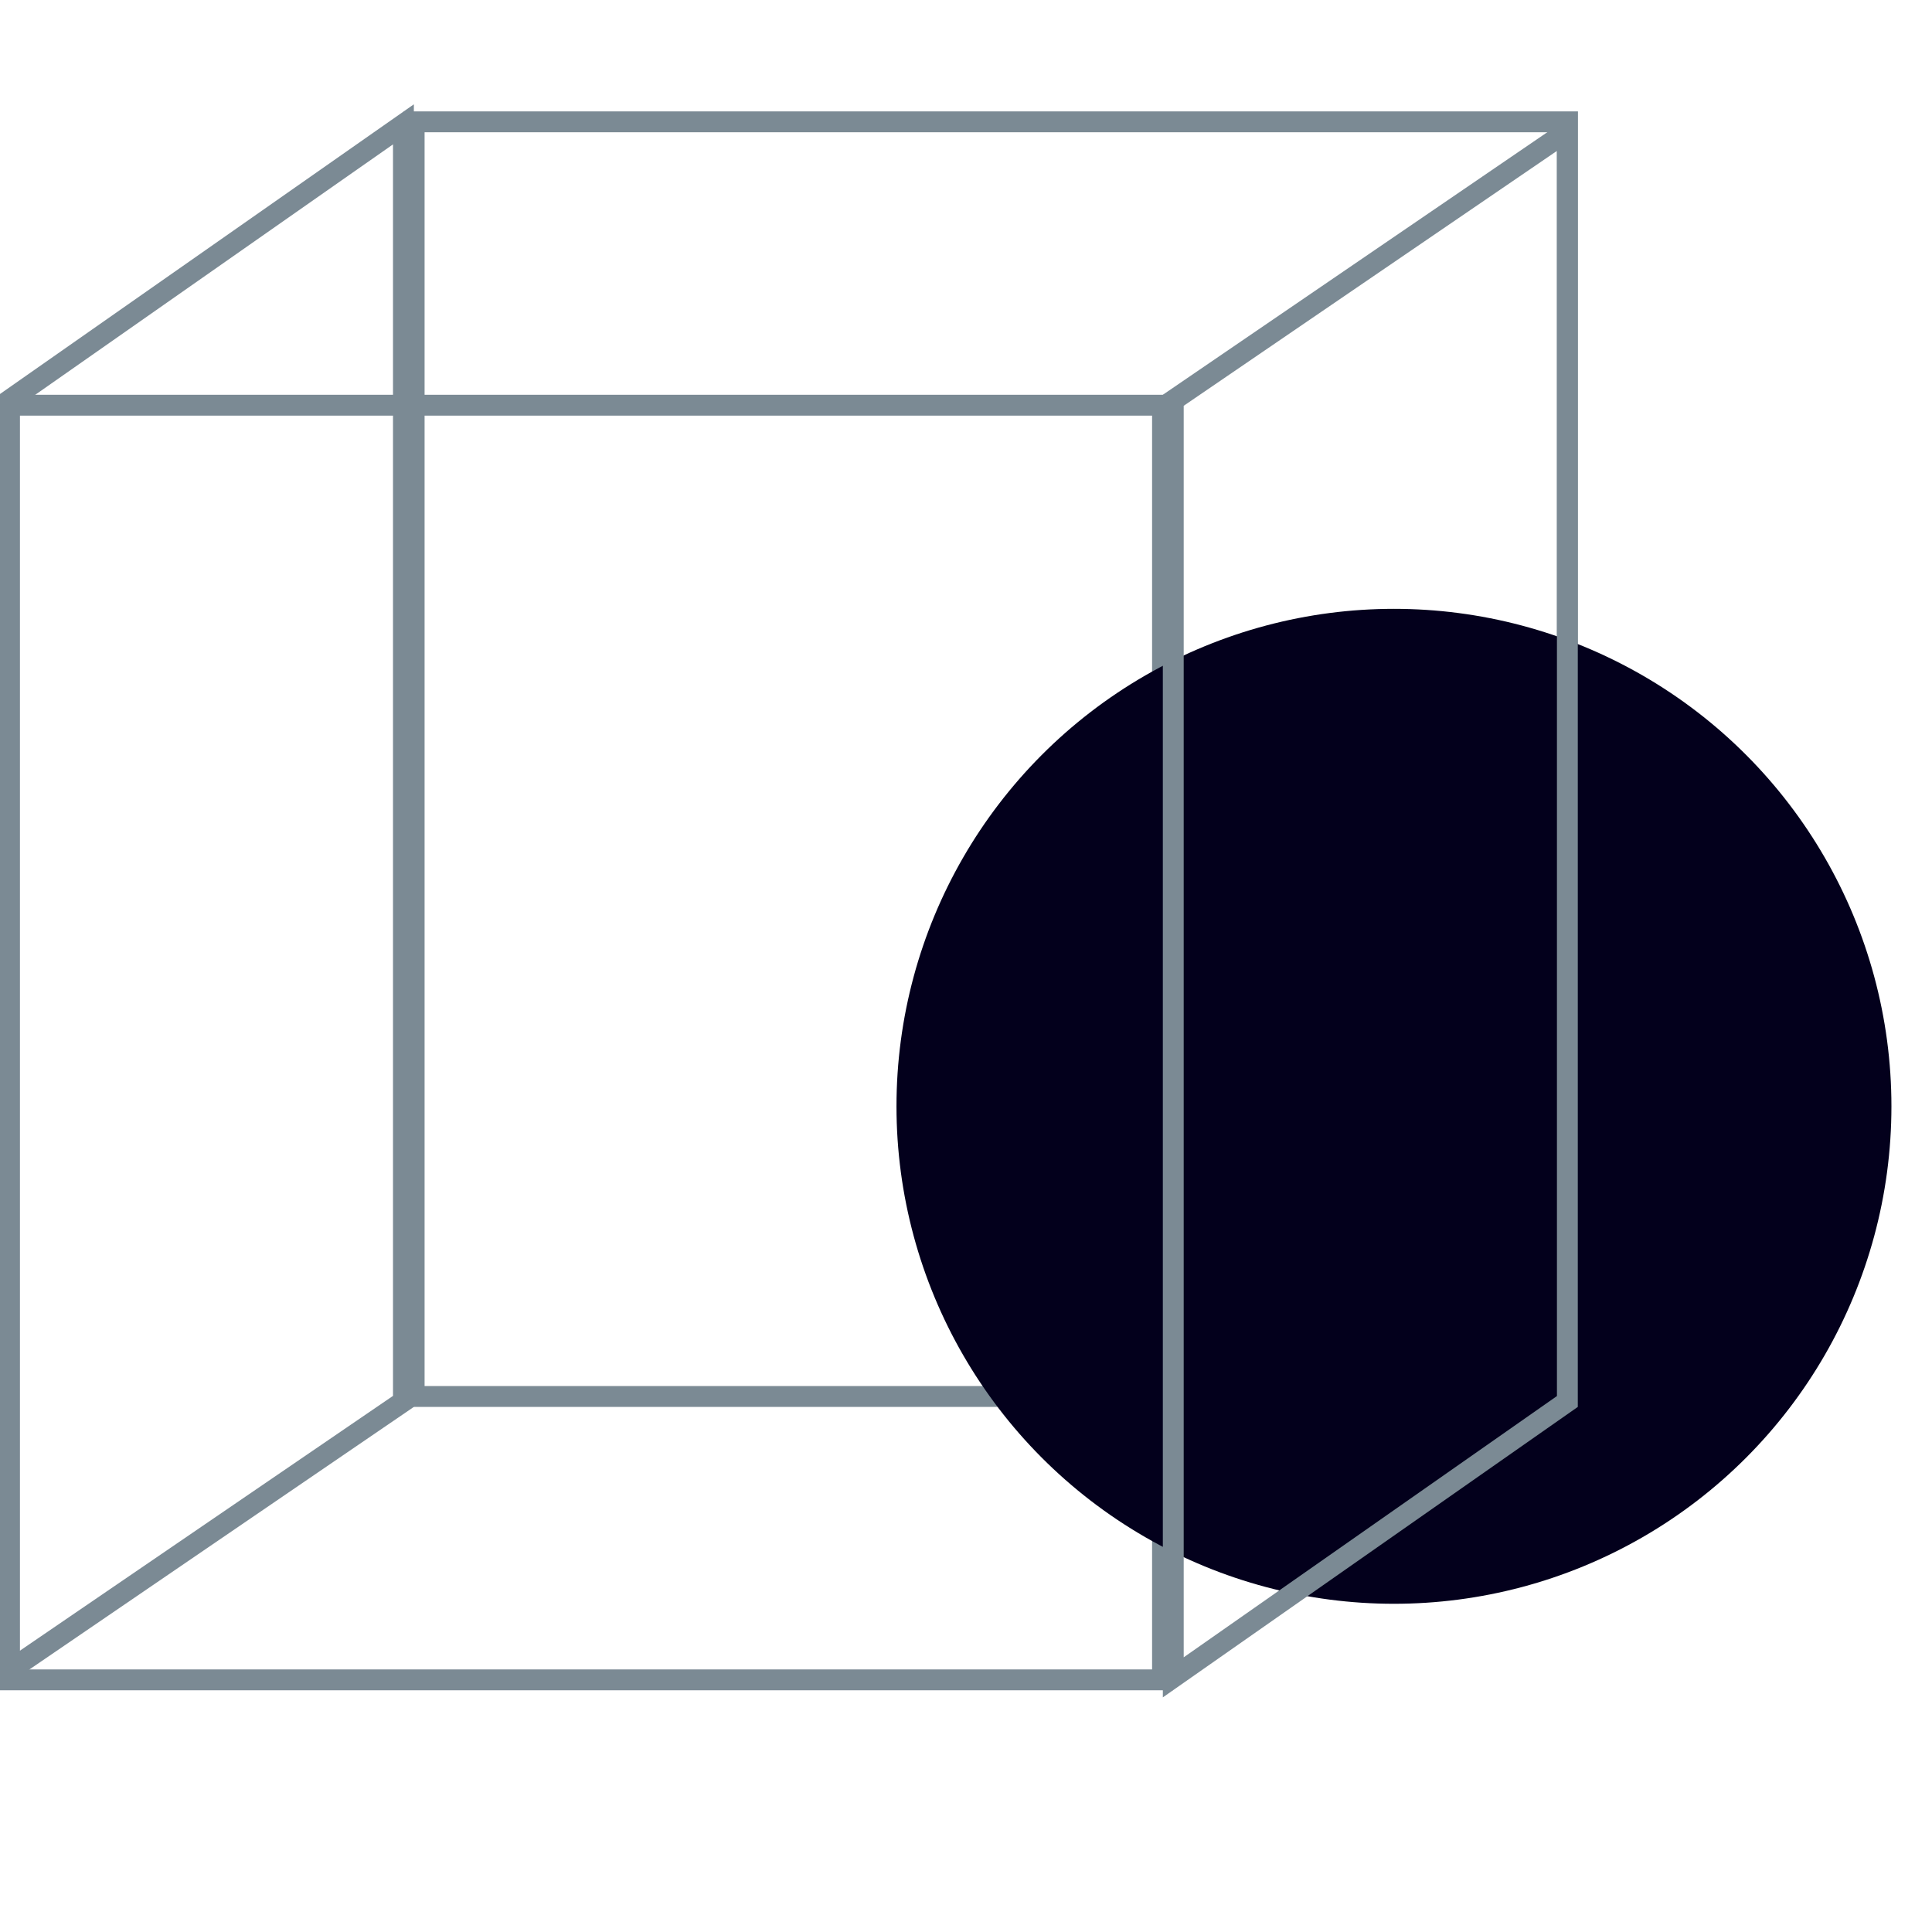 <svg width="120" height="120" viewBox="0 0 120 120" fill="none" xmlns="http://www.w3.org/2000/svg">
<g clip-path="url(#clip0_475_3704)">
<path d="M25.058 87.043L0.579 103.761V24.857L25.058 7.723V87.043Z" stroke="#7B8A94" stroke-width="1.296"/>
<rect x="25.724" y="7.567" width="71.627" height="79.171" stroke="#7B8A94" stroke-width="1.296"/>
<rect x="0.579" y="25.168" width="71.627" height="79.171" stroke="#7B8A94" stroke-width="1.296"/>
<circle cx="86.581" cy="68.715" r="30.899" fill="#03001C"/>
<path d="M97.352 87.049L72.874 104.183V24.862L97.352 8.146V87.049Z" stroke="#7B8A94" stroke-width="1.296"/>
</g>
<defs>
<clipPath id="clip0_475_3704">
<rect width="120" height="120" fill="white"/>
</clipPath>
</defs>
</svg>
